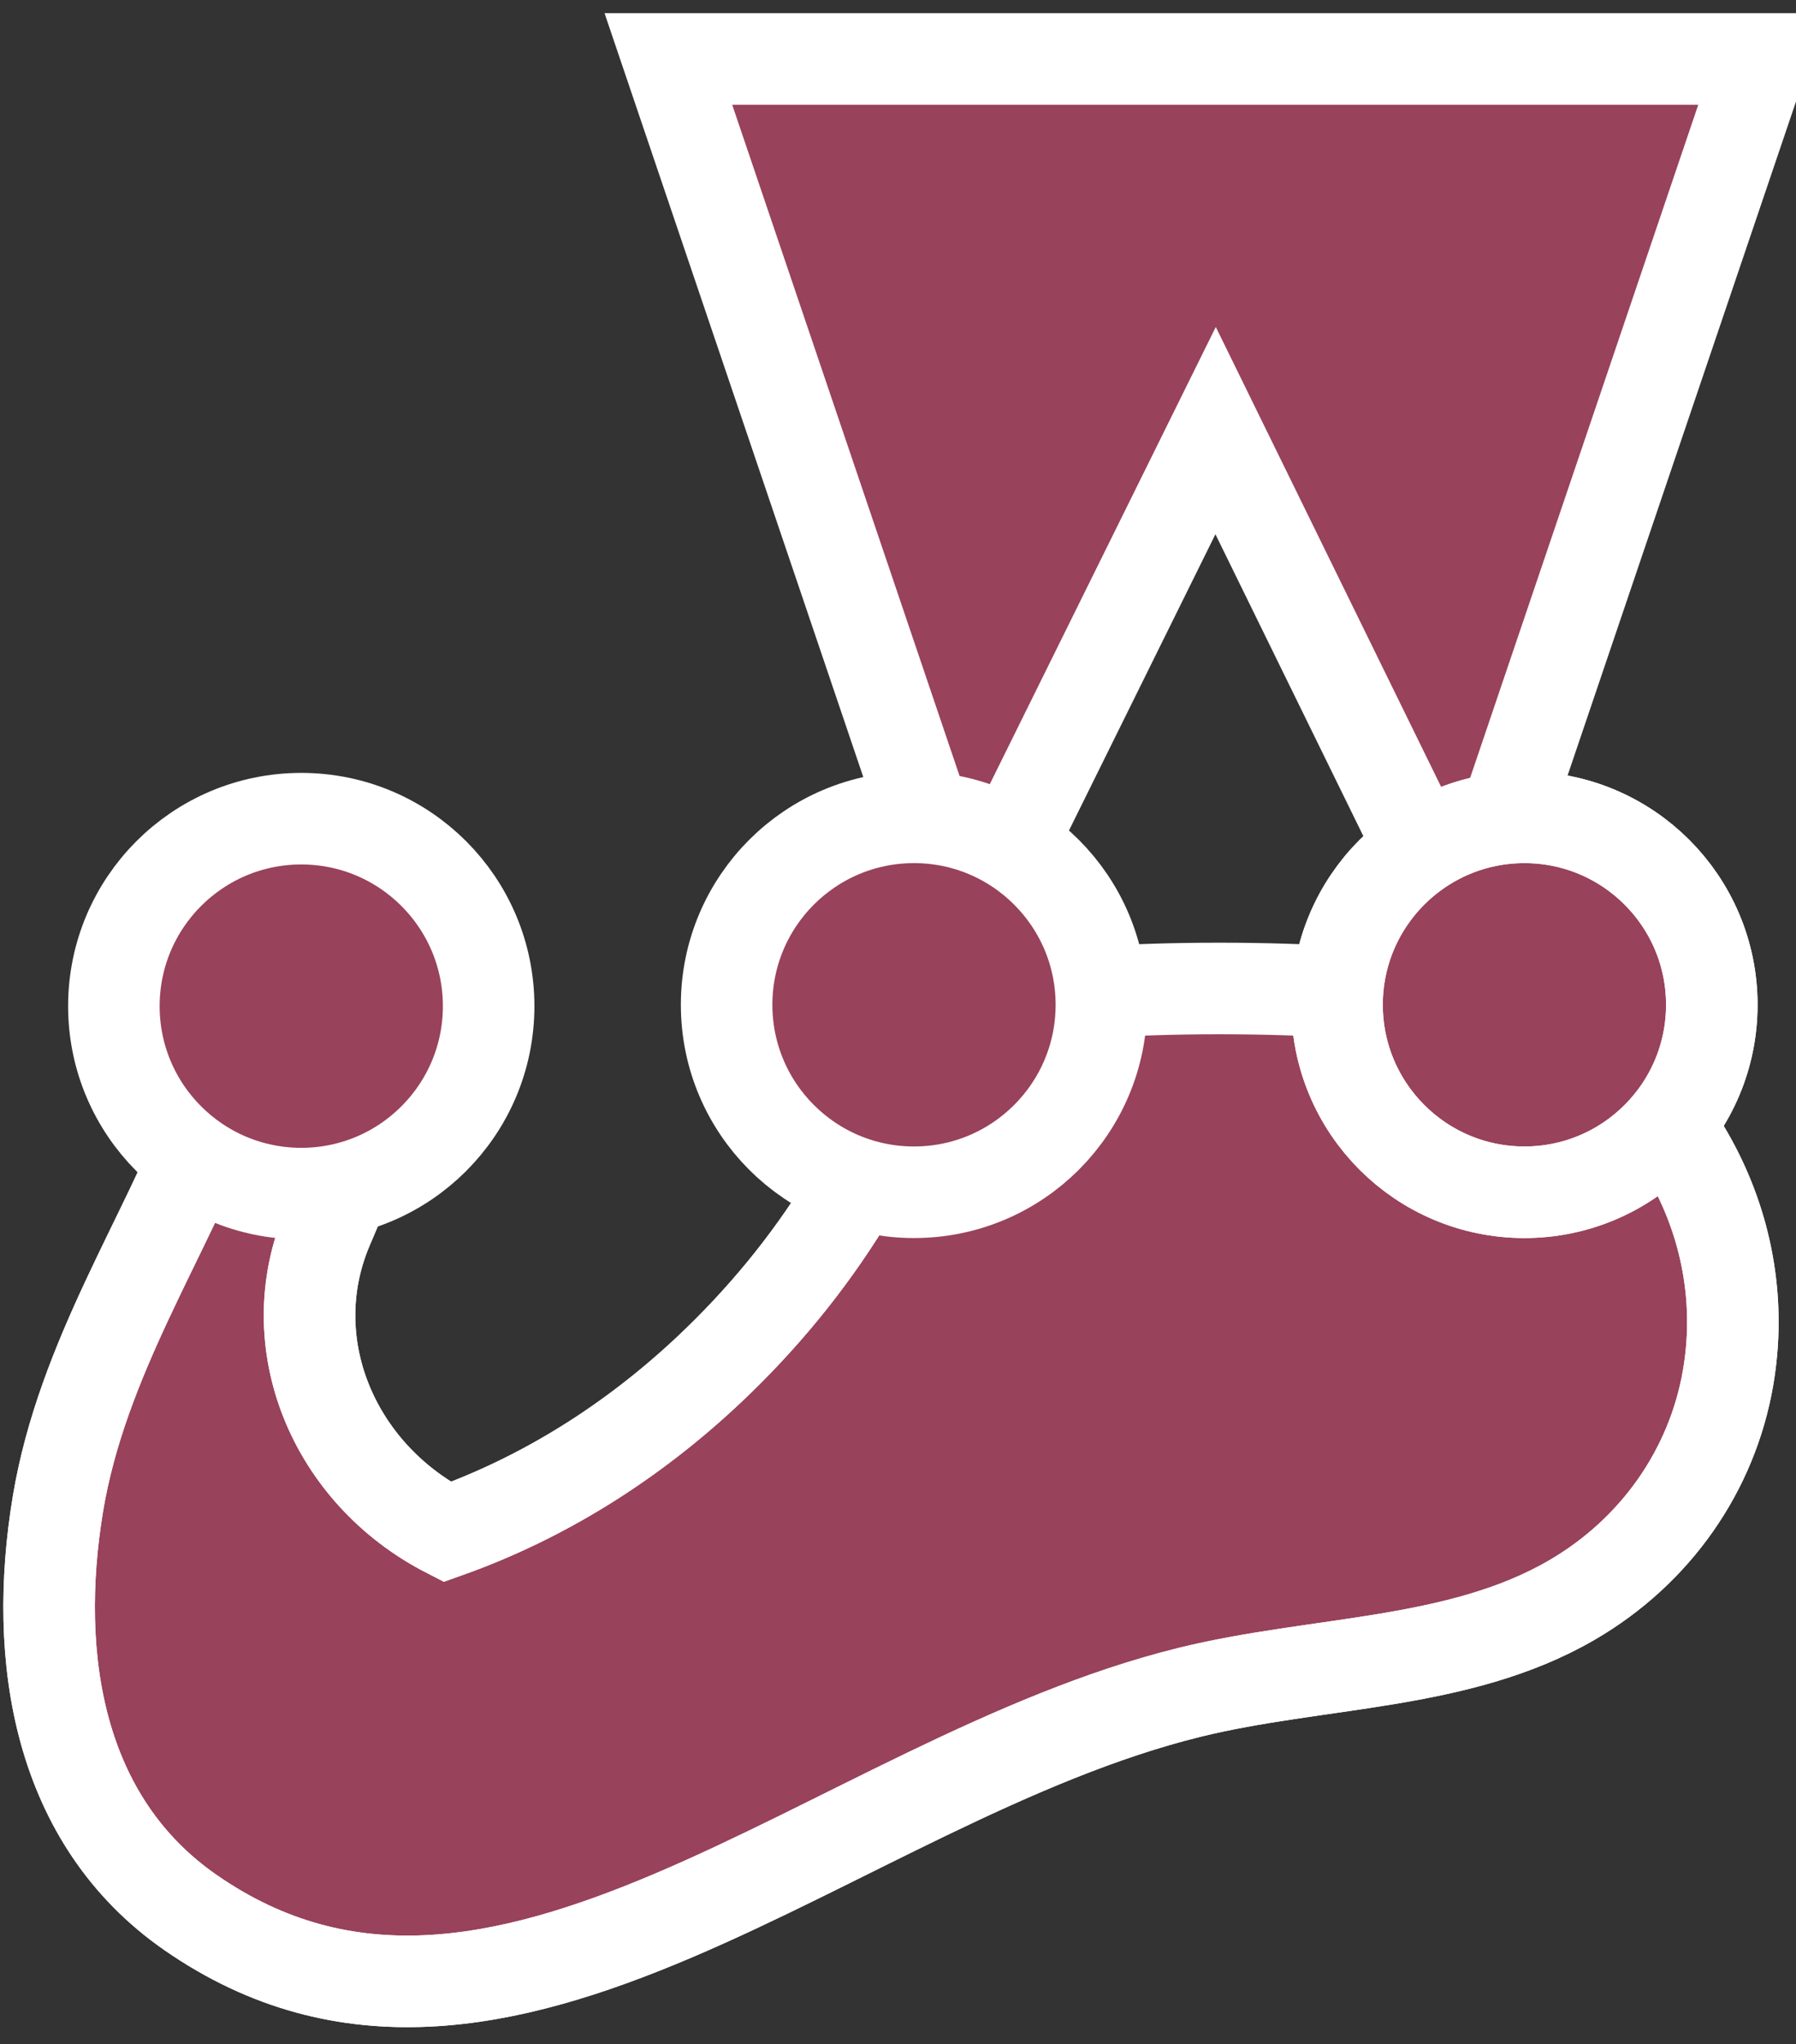<?xml version="1.0" encoding="UTF-8" standalone="no"?>
<!DOCTYPE svg PUBLIC "-//W3C//DTD SVG 1.1//EN" "http://www.w3.org/Graphics/SVG/1.1/DTD/svg11.dtd">
<svg width="100%" height="100%" viewBox="0 0 675 768" version="1.1" xmlns="http://www.w3.org/2000/svg" xmlns:xlink="http://www.w3.org/1999/xlink" xml:space="preserve" xmlns:serif="http://www.serif.com/" style="fill-rule:evenodd;clip-rule:evenodd;">
    <rect x="0" y="0" width="675" height="768" fill="#333333" stroke="none"/>
    <g transform="matrix(1.72,0,0,1.72,-223.158,-275.405)">
        <path d="M465.391,381.102C464.851,381.43 447.042,378.442 424.726,376.931C406.501,375.696 385.27,375.743 367.982,376.914C353.963,377.863 335.544,370.816 333.343,379.191C325.105,410.542 307.38,437.846 284.832,459.119C267.869,475.122 248.455,487.257 227.457,494.734C202.458,481.892 190.652,453.33 201.305,428.287C209.754,408.424 219.585,386.547 201.435,381.542C188.222,377.898 180.967,390.555 175.888,404.087C166.158,430.01 147.669,456.835 142.4,488.608C136.838,522.15 142.382,557.755 171.392,577.861C238.954,624.687 312.292,548.833 389.617,529.765C417.641,522.854 448.402,523.968 473.092,509.668C491.633,498.929 503.856,481.133 507.325,461.152C512.905,429.015 496.186,397.086 465.391,381.102Z" style="fill:rgb(153,66,91);fill-rule:nonzero;stroke:white;stroke-width:20px;"/>
    </g>
    <g transform="matrix(1.72,0,0,1.72,-223.158,-275.405)">
        <path d="M333.343,379.191C325.105,410.542 307.38,437.846 284.832,459.119C267.869,475.122 248.455,487.257 227.456,494.734C202.457,481.892 190.651,453.33 201.304,428.287C209.753,408.424 219.584,386.547 201.434,381.542C188.221,377.898 180.966,390.555 175.887,404.087C166.157,430.01 147.668,456.835 142.399,488.608C136.837,522.15 142.381,557.755 171.391,577.861C238.953,624.687 312.291,548.833 389.617,529.765C417.641,522.854 448.402,523.968 473.092,509.668C491.633,498.929 503.856,481.133 507.325,461.153C512.905,429.016 496.186,397.087 465.391,381.103" style="fill:none;stroke:white;stroke-width:20px;"/>
    </g>
    <g transform="matrix(1.72,0,0,1.72,-223.158,-275.405)">
        <path d="M395.364,254.17L449.685,364.982L514.778,173L275.789,173L340.732,364.641L395.364,254.17Z" style="fill:rgb(153,66,91);fill-rule:nonzero;"/>
    </g>
    <g transform="matrix(1.72,0,0,1.72,-223.158,-275.405)">
        <path d="M395.364,254.17L449.685,364.982L514.777,173L275.789,173L340.732,364.641L395.364,254.17Z" style="fill:none;stroke:white;stroke-width:20px;"/>
    </g>
    <g transform="matrix(1.72,0,0,1.72,-223.158,-275.405)">
        <circle cx="329.46" cy="379.583" r="40.945" style="fill:rgb(153,66,91);"/>
    </g>
    <g transform="matrix(1.72,0,0,1.72,-223.158,-275.405)">
        <circle cx="329.46" cy="379.583" r="40.945" style="fill:none;stroke:white;stroke-width:20px;"/>
    </g>
    <g transform="matrix(1.72,0,0,1.72,-223.158,-275.405)">
        <circle cx="462.844" cy="379.583" r="40.945" style="fill:rgb(153,66,91);stroke:white;stroke-width:20px;"/>
    </g>
    <g transform="matrix(1.72,0,0,1.72,-223.158,-275.405)">
        <circle cx="462.844" cy="379.583" r="40.945" style="fill:none;stroke:white;stroke-width:20px;"/>
    </g>
    <g transform="matrix(1.72,0,0,1.72,-223.158,-275.405)">
        <circle cx="195.571" cy="379.877" r="40.945" style="fill:rgb(153,66,91);"/>
    </g>
    <g transform="matrix(1.72,0,0,1.72,-223.158,-275.405)">
        <circle cx="195.571" cy="379.877" r="40.945" style="fill:none;stroke:white;stroke-width:20px;"/>
    </g>
</svg>
